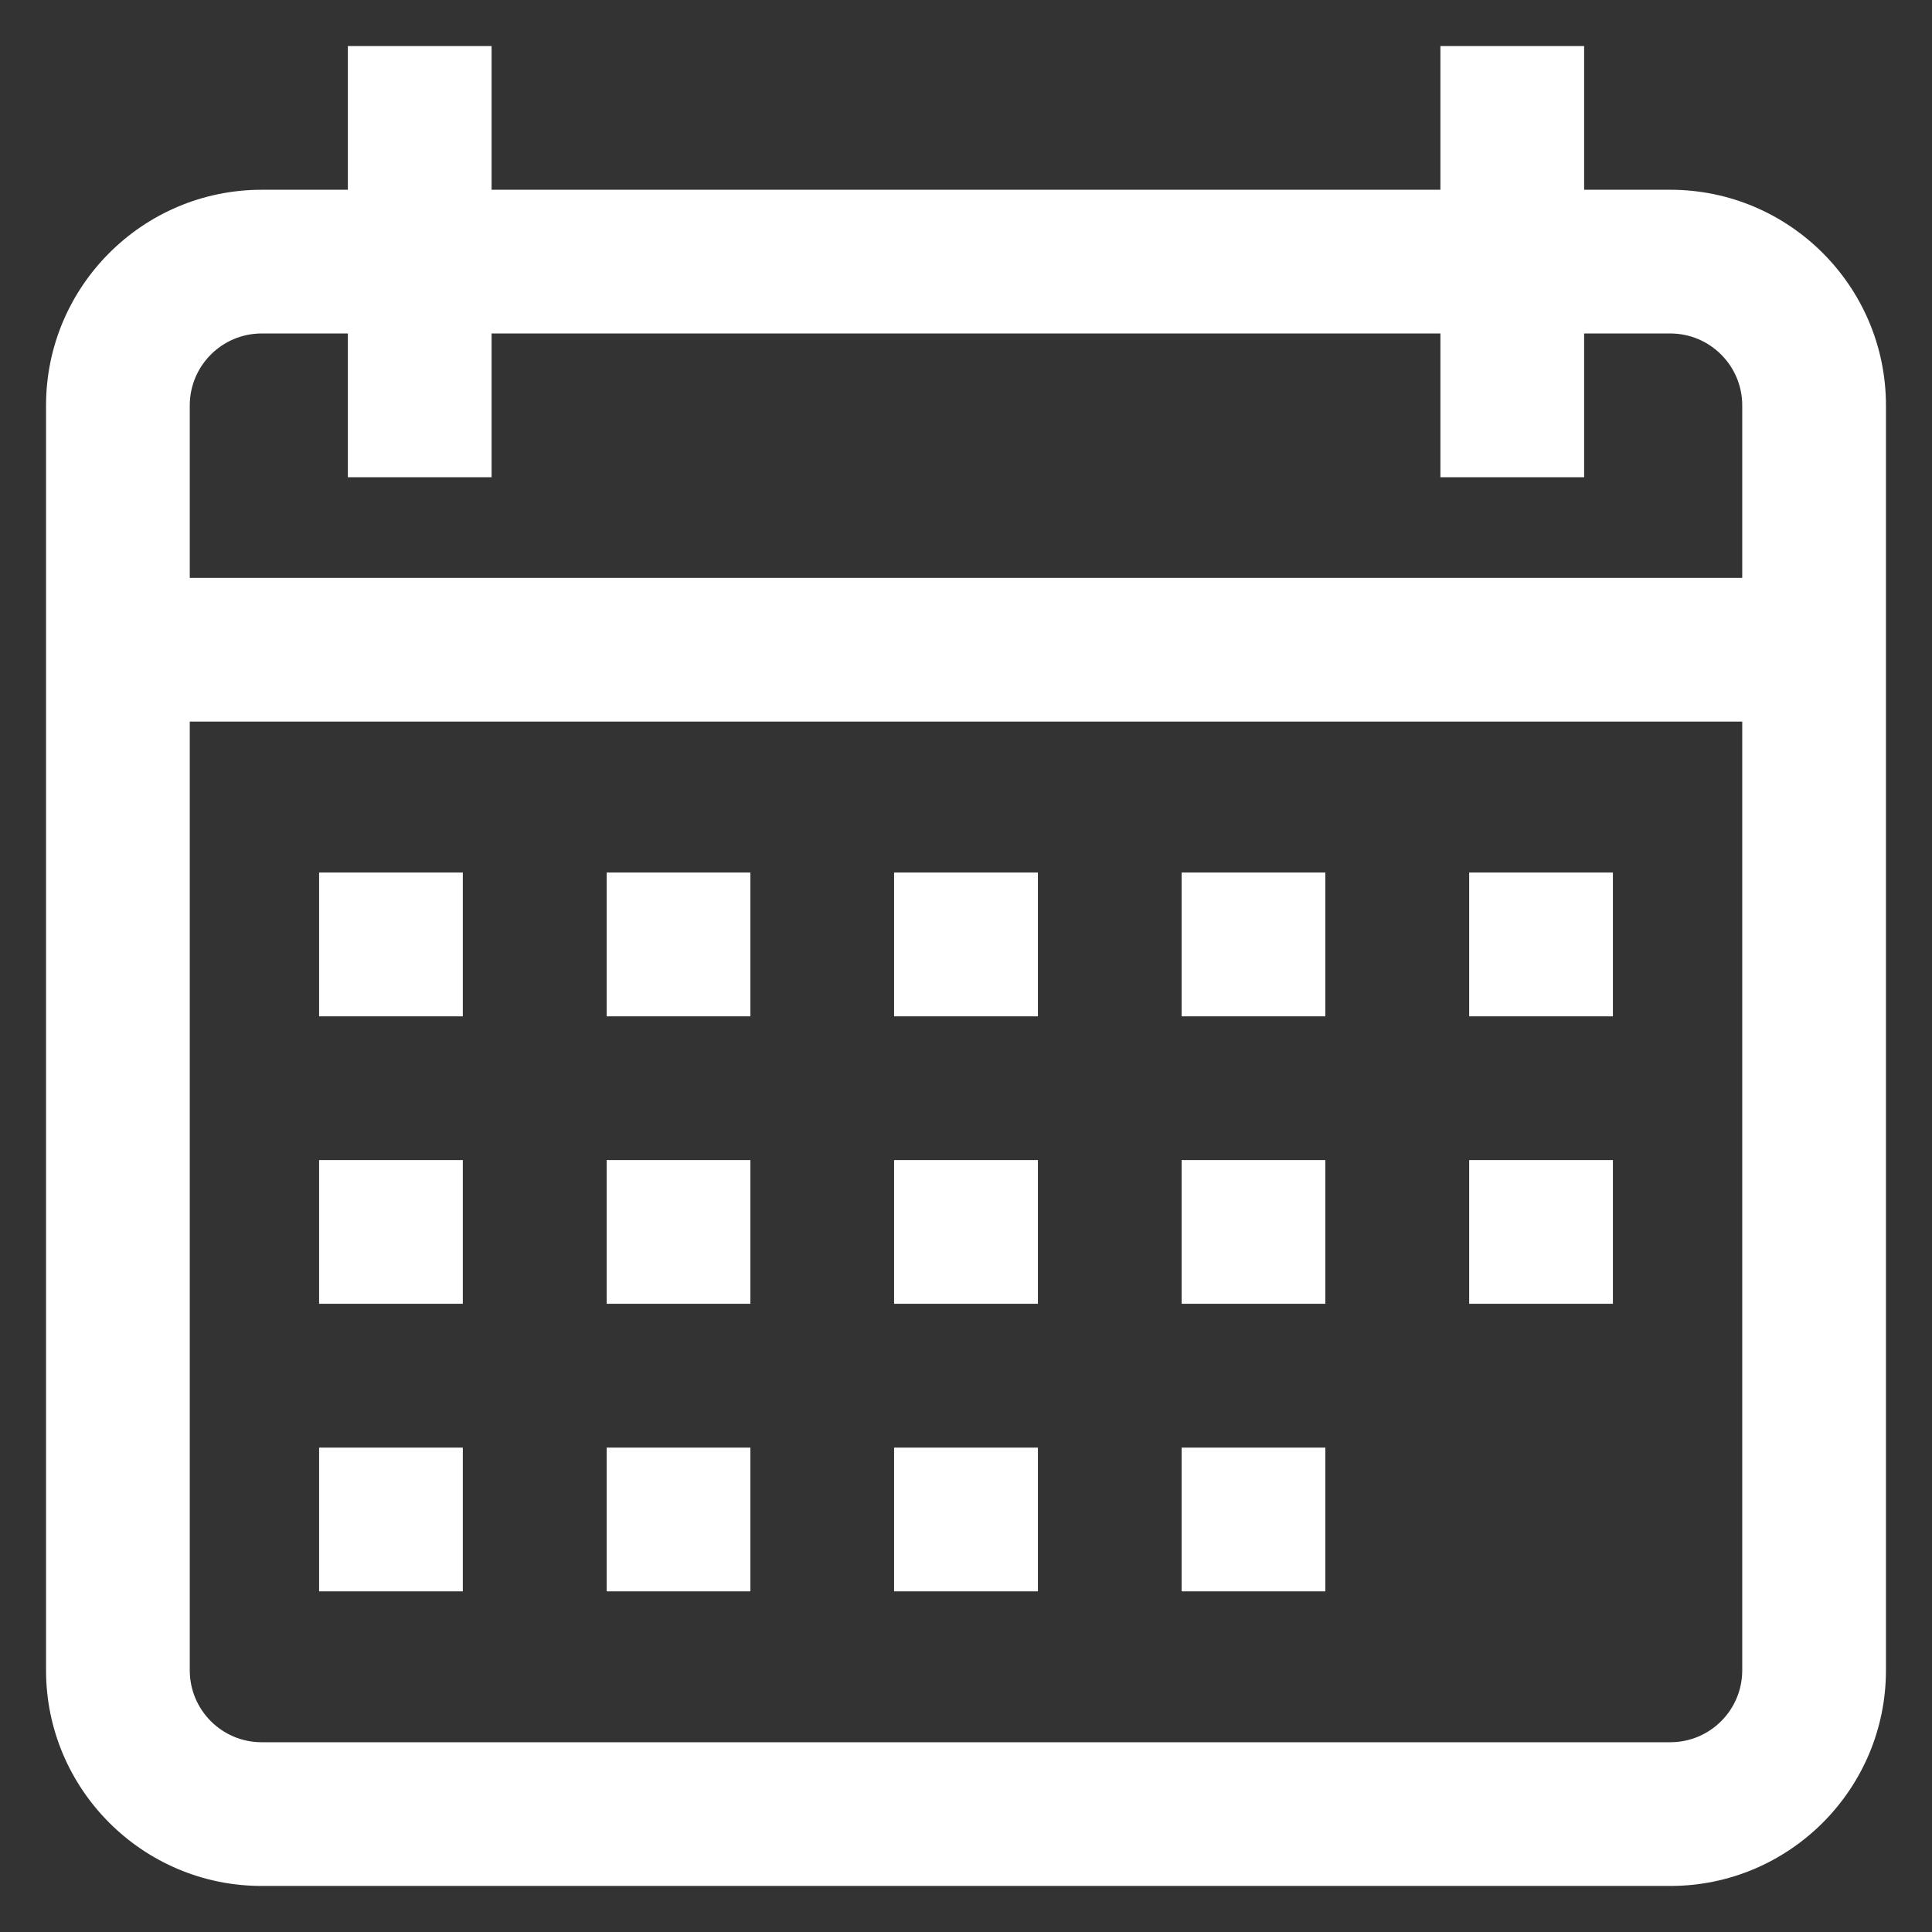 <?xml version="1.0" encoding="UTF-8"?>
<svg width="18px" height="18px" viewBox="0 0 18 18" version="1.1" xmlns="http://www.w3.org/2000/svg" xmlns:xlink="http://www.w3.org/1999/xlink">
    <rect x="0" y="0" width="18" height="18" fill="#333333" stroke="none"/>
    <!-- Generator: Sketch 50.2 (55047) - http://www.bohemiancoding.com/sketch -->
    <title>icon</title>
    <desc>Created with Sketch.</desc>
    <defs></defs>
    <g id="Desktop" stroke="none" stroke-width="1" fill="none" fill-rule="evenodd">
        <g id="Navigation-Bar" transform="translate(-30, -37)" fill="#FFFFFF" fill-rule="nonzero">
            <g id="Group-5" transform="translate(30, 37)">
                <g id="Group-4">
                    <g id="icon">
                        <path d="M15.562,1.768 L14.759,1.768 L14.759,0.429 L13.42,0.429 L13.42,1.768 L4.58,1.768 L4.58,0.429 L3.241,0.429 L3.241,1.768 L2.438,1.768 C1.33,1.768 0.429,2.669 0.429,3.777 L0.429,15.562 C0.429,16.67 1.33,17.571 2.438,17.571 L15.562,17.571 C16.67,17.571 17.571,16.67 17.571,15.562 L17.571,3.777 C17.571,2.669 16.67,1.768 15.562,1.768 Z M16.232,15.562 C16.232,15.932 15.932,16.232 15.562,16.232 L2.438,16.232 C2.068,16.232 1.768,15.932 1.768,15.562 L1.768,6.723 L16.232,6.723 L16.232,15.562 Z M16.232,5.384 L1.768,5.384 L1.768,3.777 C1.768,3.408 2.068,3.107 2.438,3.107 L3.241,3.107 L3.241,4.446 L4.58,4.446 L4.58,3.107 L13.42,3.107 L13.42,4.446 L14.759,4.446 L14.759,3.107 L15.562,3.107 C15.932,3.107 16.232,3.408 16.232,3.777 L16.232,5.384 Z M2.973,8.129 L4.312,8.129 L4.312,9.469 L2.973,9.469 L2.973,8.129 Z M5.652,8.129 L6.991,8.129 L6.991,9.469 L5.652,9.469 L5.652,8.129 Z M8.33,8.129 L9.67,8.129 L9.67,9.469 L8.33,9.469 L8.33,8.129 Z M11.009,8.129 L12.348,8.129 L12.348,9.469 L11.009,9.469 L11.009,8.129 Z M13.688,8.129 L15.027,8.129 L15.027,9.469 L13.688,9.469 L13.688,8.129 Z M2.973,10.808 L4.312,10.808 L4.312,12.147 L2.973,12.147 L2.973,10.808 Z M5.652,10.808 L6.991,10.808 L6.991,12.147 L5.652,12.147 L5.652,10.808 Z M8.33,10.808 L9.67,10.808 L9.67,12.147 L8.33,12.147 L8.33,10.808 Z M11.009,10.808 L12.348,10.808 L12.348,12.147 L11.009,12.147 L11.009,10.808 Z M2.973,13.487 L4.312,13.487 L4.312,14.826 L2.973,14.826 L2.973,13.487 Z M5.652,13.487 L6.991,13.487 L6.991,14.826 L5.652,14.826 L5.652,13.487 Z M8.33,13.487 L9.67,13.487 L9.67,14.826 L8.33,14.826 L8.33,13.487 Z M11.009,13.487 L12.348,13.487 L12.348,14.826 L11.009,14.826 L11.009,13.487 Z M13.688,10.808 L15.027,10.808 L15.027,12.147 L13.688,12.147 L13.688,10.808 Z" id="Combined-Shape"></path>
                    </g>
                </g>
            </g>
        </g>
    </g>
</svg>